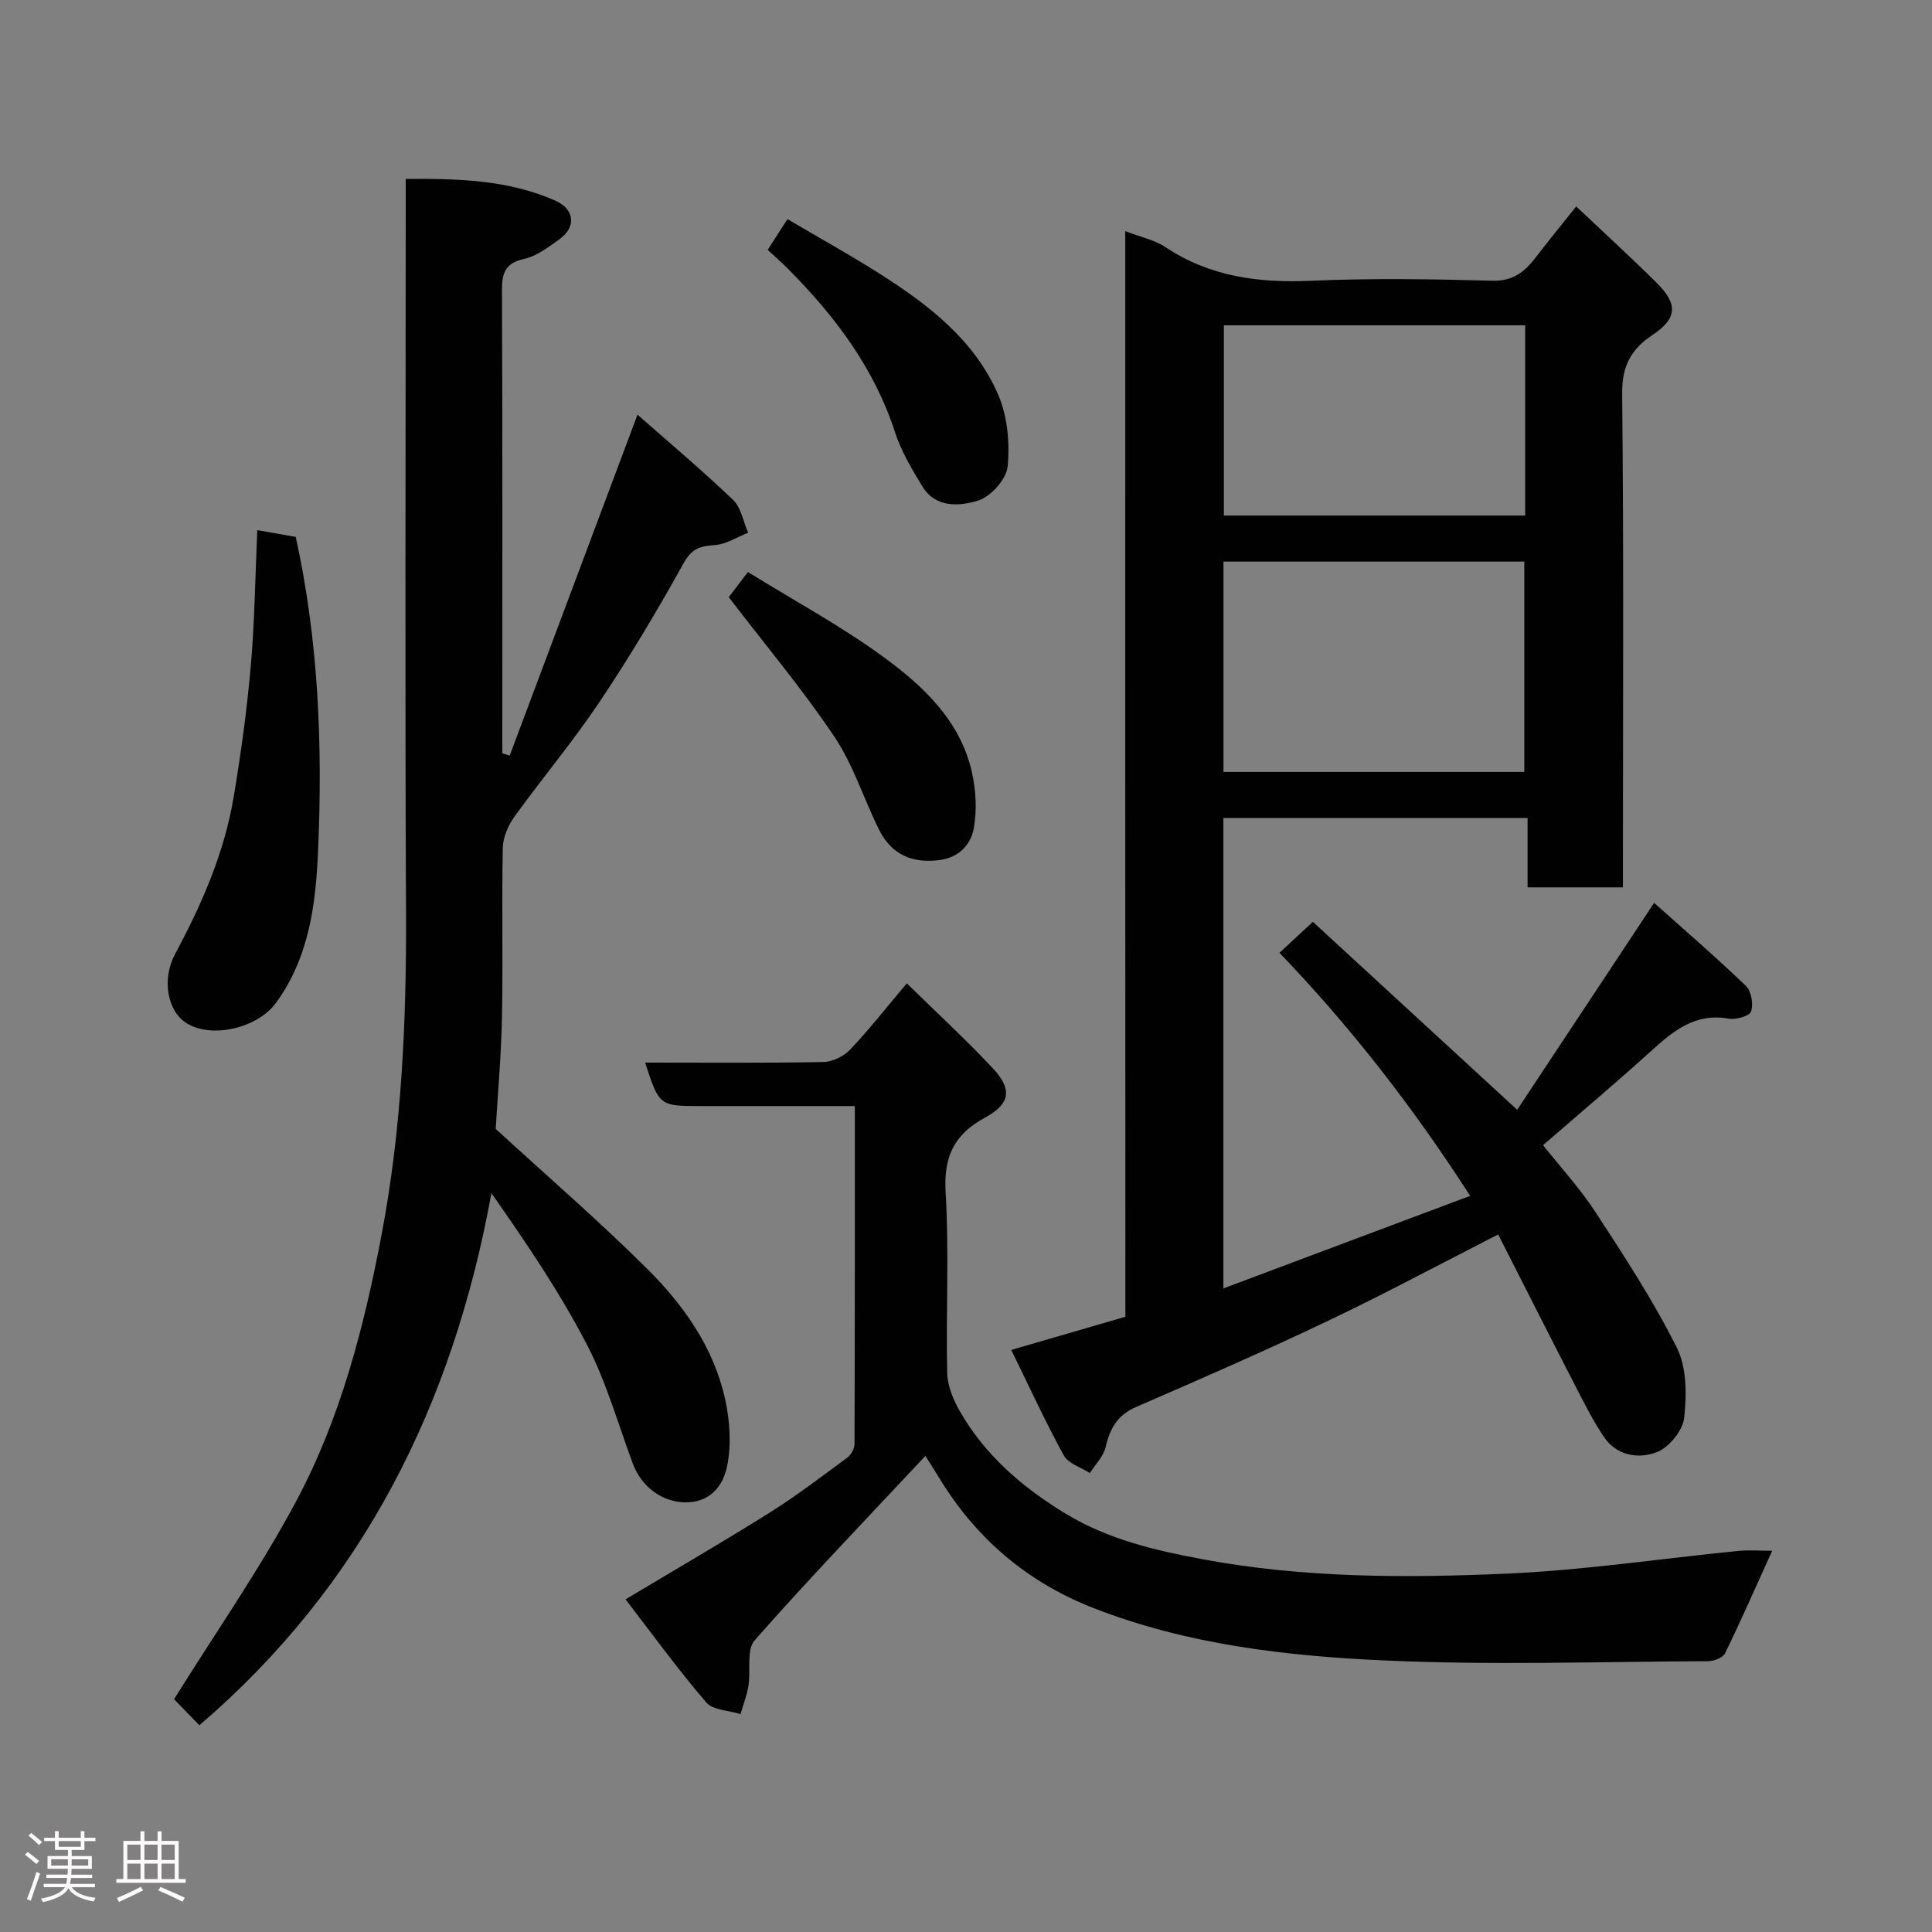 <svg enable-background="new 0 0 400 400" viewBox="0 0 400 400" xmlns="http://www.w3.org/2000/svg"><rect x="0" y="0" width="400" height="400" fill="#808080" stroke="none"/><path d="m5.17 384 .55-.58c.85.61 1.65 1.24 2.4 1.87l-.59.64c-.83-.73-1.62-1.38-2.36-1.93m1.22 9.53-.82-.34c.71-1.76 1.37-3.64 1.98-5.63.24.13.5.25.76.36-.6 1.67-1.24 3.54-1.92 5.61m-.5-13.5.57-.54c.56.44 1.31 1.06 2.26 1.87l-.64.64c-.68-.66-1.41-1.32-2.19-1.97m3.25.46h2.24v-1.36h.77v1.36h4.57v-1.36h.76v1.36h2.28v.69h-2.28v1.84h-2.64v1.26h4.18v2.64h-4.21c0 .45-.02.86-.05 1.21h4.32v.69h-4.38c-.04.34-.1.75-.19 1.22h5.15v.69h-4.82c.87 1.19 2.51 1.92 4.93 2.19-.17.31-.3.57-.37.76-2.77-.49-4.52-1.41-5.26-2.76-.56 1.26-2.3 2.23-5.24 2.9-.12-.24-.26-.48-.43-.72 2.73-.55 4.38-1.34 4.96-2.38h-4.38v-.69h4.65c.1-.38.17-.79.21-1.22h-4.32v-.69h4.4c.03-.34.05-.75.05-1.21h-4.2v-2.64h4.23v-1.26h-2.69v-1.84h-2.24zm1.46 4.46v1.29h3.45c.01-.4.02-.57.01-.53v-.32-.45h-3.46zm1.55-2.59h4.57v-1.19h-4.57zm6.11 2.59h-3.42v.77c-.02.19-.01.37-.02.53h3.44z" fill="#fcfafa"/><path d="m32.63 379.16h.82v1.98h3.54v7.89h1.46v.78h-14.37v-.78h1.46v-7.89h3.54v-1.98h.82v1.98h2.73zm-3.49 11.48.5.73c-1.61.82-3.28 1.63-5 2.41-.13-.27-.28-.55-.44-.82 1.75-.72 3.4-1.49 4.94-2.32m-2.78-5.55h2.73v-3.18h-2.73zm0 3.95h2.73v-3.2h-2.73zm3.54-3.95h2.73v-3.18h-2.73zm0 3.95h2.73v-3.2h-2.73zm7.89 4.68c-1.84-.92-3.51-1.7-5.02-2.32l.45-.73c1.89.8 3.57 1.55 5.04 2.23zm-1.62-11.81h-2.73v3.18h2.73zm-2.73 7.13h2.73v-3.2h-2.73z" fill="#fcfafa"/><g fill="#010102"><path d="m232.97 47.85c3.25 1.26 6.08 1.82 8.31 3.31 9.23 6.14 19.31 7.45 30.16 6.97 12.47-.55 25-.35 37.49-.01 4.31.12 6.73-1.83 9.03-4.83 2.68-3.5 5.47-6.9 8.38-10.55 5.77 5.46 11.27 10.49 16.57 15.73 4.56 4.5 4.38 7.45-.83 10.92-4.47 2.98-6.29 6.48-6.23 12.16.34 32.16.16 64.32.16 96.49v5.68c-6.65 0-12.92 0-19.74 0 0-4.58 0-9.3 0-14.37-21.26 0-41.98 0-62.98 0v97.4c17.12-6.42 33.82-12.68 51.09-19.16-11.71-18.2-24.69-34.92-39.48-50.32 2.18-2.02 4.21-3.9 6.91-6.42 13.64 12.55 27.72 25.51 42.31 38.92 9.16-13.84 18.47-27.92 28.35-42.84 6.12 5.47 12.72 11.16 19 17.19 1.12 1.08 1.59 3.77 1.08 5.29-.31.94-3.15 1.75-4.64 1.49-6.9-1.24-11.43 2.5-16.04 6.68-7.18 6.5-14.59 12.74-22.4 19.52 3.42 4.31 7.58 8.83 10.89 13.9 5.97 9.14 11.97 18.34 16.83 28.07 2.05 4.11 2.02 9.71 1.5 14.48-.29 2.62-3.11 6.1-5.61 7.08-3.83 1.5-8.4.8-11.07-3.22-2.25-3.38-4.09-7.04-5.95-10.66-5.29-10.28-10.5-20.6-15.88-31.17-12.23 6.24-23.57 12.34-35.18 17.86-13.1 6.24-26.4 12.07-39.72 17.83-3.91 1.69-5.46 4.43-6.36 8.3-.45 1.96-2.14 3.62-3.28 5.42-1.84-1.19-4.46-1.96-5.39-3.66-3.76-6.83-7.01-13.94-10.88-21.84 8.14-2.37 15.79-4.59 23.63-6.87-.03-74.81-.03-149.45-.03-224.77zm82.62 111.97c0-14.92 0-29.29 0-43.55-20.99 0-41.58 0-62.28 0v43.55zm.18-92.47c-21.09 0-41.8 0-62.38 0v39.39h62.38c0-13.18 0-26.1 0-39.39z"/><path d="m131.99 85.85c6.59 5.81 13.38 11.52 19.78 17.64 1.68 1.61 2.12 4.51 3.12 6.81-2.29.9-4.54 2.39-6.88 2.55-2.99.21-4.76.66-6.45 3.71-5.45 9.83-11.24 19.52-17.5 28.86-5.44 8.13-11.78 15.66-17.51 23.61-1.32 1.83-2.41 4.3-2.45 6.5-.24 11.66.06 23.32-.17 34.98-.16 8.03-.88 16.04-1.3 23.22 10.64 9.76 21.36 19.02 31.38 28.98 7.57 7.53 13.79 16.33 16.13 27.03.97 4.42 1.29 9.32.42 13.72-.81 4.12-3.51 7.75-8.94 7.58-4.56-.15-8.77-3.14-10.6-8.02-3.07-8.22-5.45-16.81-9.46-24.55-5.61-10.81-12.46-20.97-19.82-31.43-7.96 43.77-26.58 81.12-60.46 110.16-2.19-2.26-4.11-4.24-5.24-5.4 8.46-13.58 17.62-26.72 25.15-40.74 9.29-17.31 14.19-36.29 17.84-55.57 4.16-21.98 5.13-44.14 5.03-66.46-.22-48.48-.06-96.96-.06-145.44 0-1.98 0-3.96 0-6.54 10.79-.09 21.18.16 30.99 4.5 4.02 1.78 4.34 5.5.8 8.01-2.25 1.59-4.63 3.46-7.21 4.02-3.96.87-4.67 2.91-4.65 6.53.12 30.49.07 60.97.07 91.46v4.39l1.53.48c8.74-23.31 17.47-46.62 26.46-70.59z"/><path d="m366.91 321.07c-3.37 7.42-6.42 14.39-9.75 21.22-.45.92-2.29 1.63-3.49 1.64-22.49.1-45.01.87-67.45-.17-20.19-.93-40.38-3.3-59.55-10.72-13.97-5.4-24.68-14.54-32.38-27.32-.98-1.63-2.03-3.21-2.7-4.29-11.95 12.78-23.92 25.22-35.34 38.17-1.75 1.98-.78 6.27-1.3 9.46-.32 1.98-1.08 3.88-1.63 5.82-2.41-.76-5.69-.78-7.09-2.4-5.84-6.79-11.11-14.07-16.72-21.35 10.55-6.32 20.36-12 29.95-18.03 5.51-3.46 10.71-7.44 15.96-11.31.79-.58 1.5-1.86 1.5-2.82.08-23.12.06-46.24.06-69.97-10.78 0-21.22 0-31.65 0-8.84 0-8.84 0-11.76-9 12.39 0 24.65.11 36.91-.12 1.89-.04 4.22-1.19 5.54-2.58 3.95-4.16 7.49-8.7 11.72-13.71 6.08 5.96 12.2 11.59 17.86 17.64 4.01 4.28 3.57 7.32-1.61 10.13-6.4 3.47-8.65 8.05-8.21 15.46.74 12.45.05 24.98.33 37.46.06 2.68 1.27 5.56 2.64 7.95 5.25 9.12 12.92 15.72 21.9 21.17 8.86 5.38 18.67 7.63 28.52 9.46 20.76 3.85 41.85 3.87 62.83 2.94 16.03-.71 31.98-3.12 47.98-4.71 2.14-.2 4.31-.02 6.93-.02z"/><path d="m53.27 109.76c3.02.53 5.69 1 7.96 1.4 4.76 21.64 5.56 43.24 4.63 64.86-.47 11.05-1.81 22.16-8.74 31.64-3.77 5.15-13.22 7.47-18.51 4.17-3.92-2.45-5.19-9.02-2.36-14.31 5.5-10.25 10.15-20.83 12.1-32.35 1.52-9.03 2.77-18.13 3.57-27.24.8-9.05.9-18.15 1.35-28.17z"/><path d="m150.88 123.64c.78-1.02 2.21-2.91 3.97-5.21 9.71 6.02 19.49 11.28 28.35 17.8 8.11 5.96 15.62 13.08 18 23.55.86 3.77 1.09 7.94.41 11.71-.58 3.26-2.94 5.98-6.92 6.55-5.72.81-10.09-1.06-12.67-6.22-3.19-6.39-5.33-13.43-9.26-19.28-6.65-9.9-14.36-19.08-21.88-28.9z"/><path d="m158.94 51.73c1.41-2.18 2.54-3.94 4.1-6.36 6.49 3.83 13.01 7.43 19.27 11.42 10.06 6.4 19.53 13.72 24.37 24.98 1.92 4.45 2.41 9.95 1.94 14.82-.26 2.63-3.51 6.26-6.14 7.06-3.75 1.15-8.72 1.58-11.47-2.88-2.2-3.59-4.42-7.32-5.71-11.28-4.3-13.29-12.4-23.99-22.04-33.72-1.29-1.3-2.67-2.5-4.32-4.04z"/></g></svg>